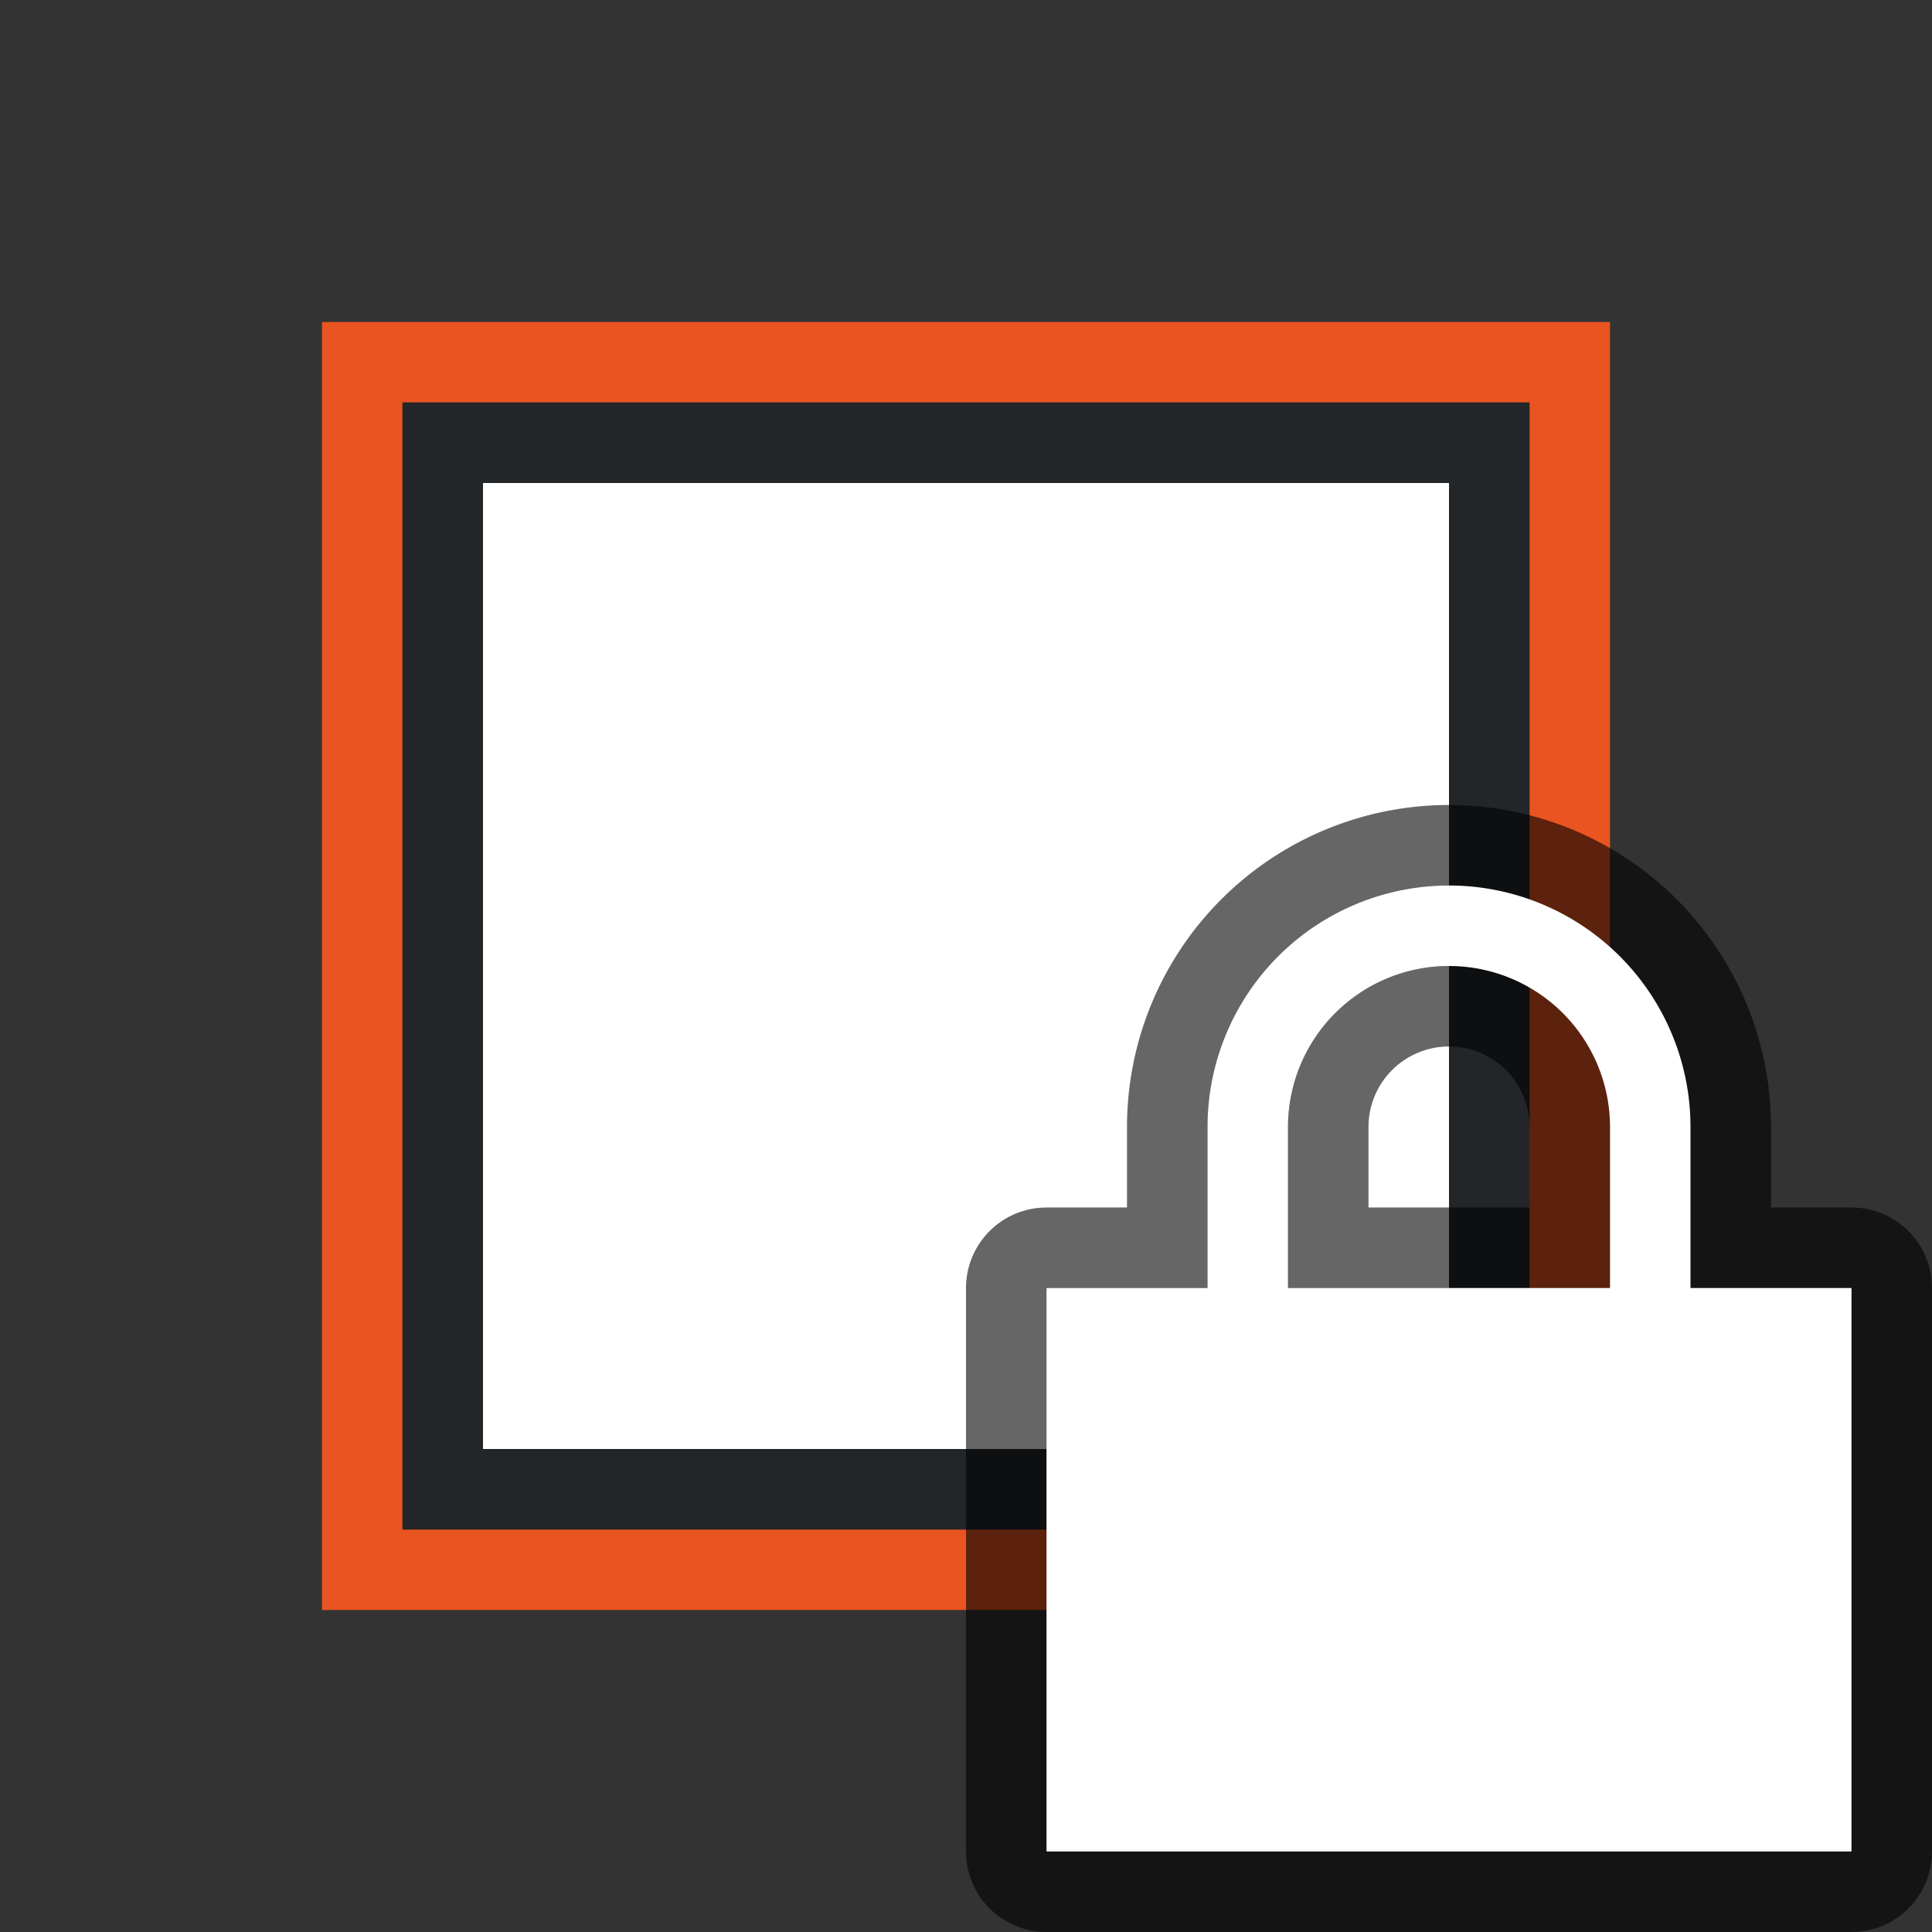 <svg xmlns="http://www.w3.org/2000/svg" viewBox="0 0 24 24"><rect x="0" y="0" width="24" height="24" fill="#333333" stroke="none"/><path d="M9 19H5V5h14v14zm11-2V4H4v16h16z" fill="#e95420"/><path d="M9 18H6V6h12v12zm10-1V5H5v14h14z" fill="#232629"/><rect width="12" height="12" x="6" y="6" ry="0" fill="#fff"/><path d="M18 11a3 3 0 00-3 3v2h-2v7h10v-7h-2v-2a3 3 0 00-3-3zm0 1a2 2 0 012 2v2h-4v-2a2 2 0 012-2z" opacity=".6" stroke="#000" stroke-width="2" stroke-linejoin="round"/><path d="M18 11a3 3 0 00-3 3v2h-2v7h10v-7h-2v-2a3 3 0 00-3-3zm0 1a2 2 0 012 2v2h-4v-2a2 2 0 012-2z" fill="#fff"/></svg>